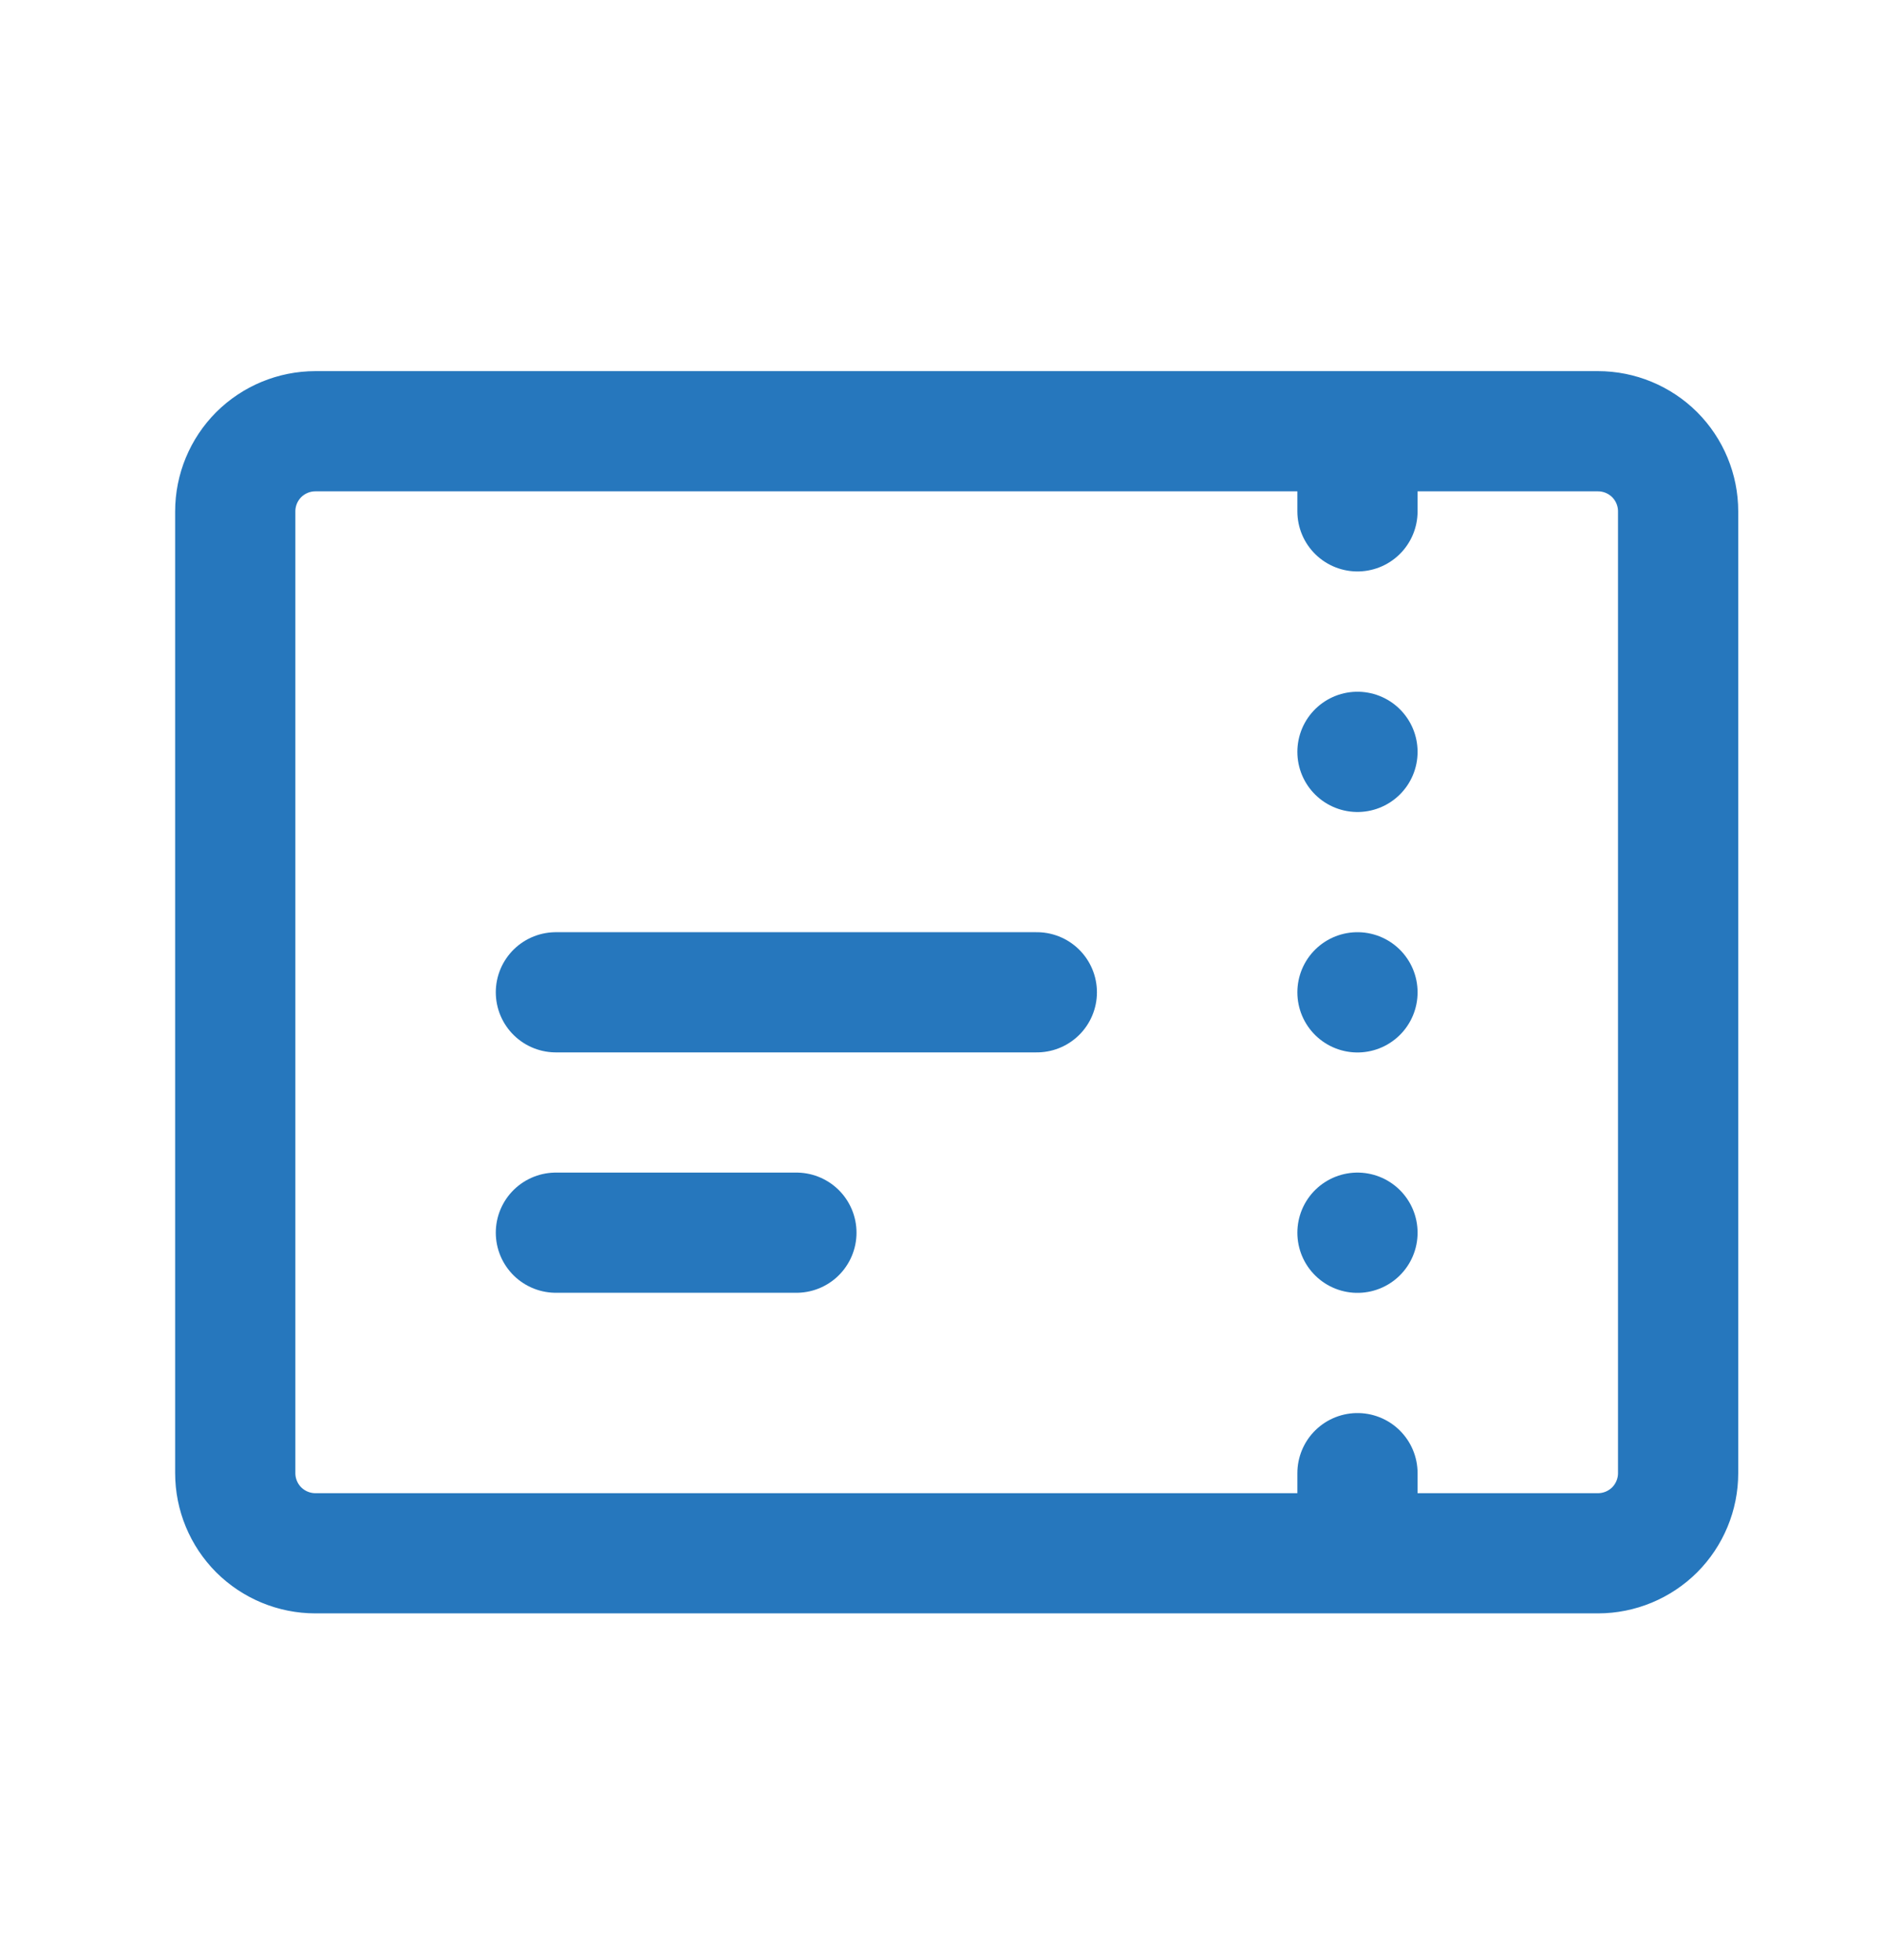 <svg width="24" height="25" viewBox="0 0 24 25" fill="none" xmlns="http://www.w3.org/2000/svg">
<g clip-path="url(#clip0_4603_90)">
<path d="M17.311 19.811H4.022C3.751 19.811 3.491 19.703 3.299 19.512C3.108 19.32 3 19.06 3 18.789V6.522C3 6.251 3.108 5.991 3.299 5.799C3.491 5.608 3.751 5.5 4.022 5.5H17.311M17.311 19.811H20.378C20.649 19.811 20.909 19.703 21.101 19.512C21.292 19.32 21.4 19.06 21.4 18.789V6.522C21.4 6.251 21.292 5.991 21.101 5.799C20.909 5.608 20.649 5.5 20.378 5.5H17.311M17.311 19.811V18.789M17.311 5.5V6.522M17.311 9.59V9.589M17.311 12.657V12.656M17.311 15.723V15.722M7.089 12.656H13.222M7.089 15.722H10.156" stroke="#2677BD" stroke-width="1.533" stroke-linecap="round" stroke-linejoin="round"/>
</g>
<defs>
<clipPath id="clip0_4603_90">
<rect width="24" height="24" fill="white" transform="translate(0 0.5)"/>
</clipPath>
</defs>
</svg>
